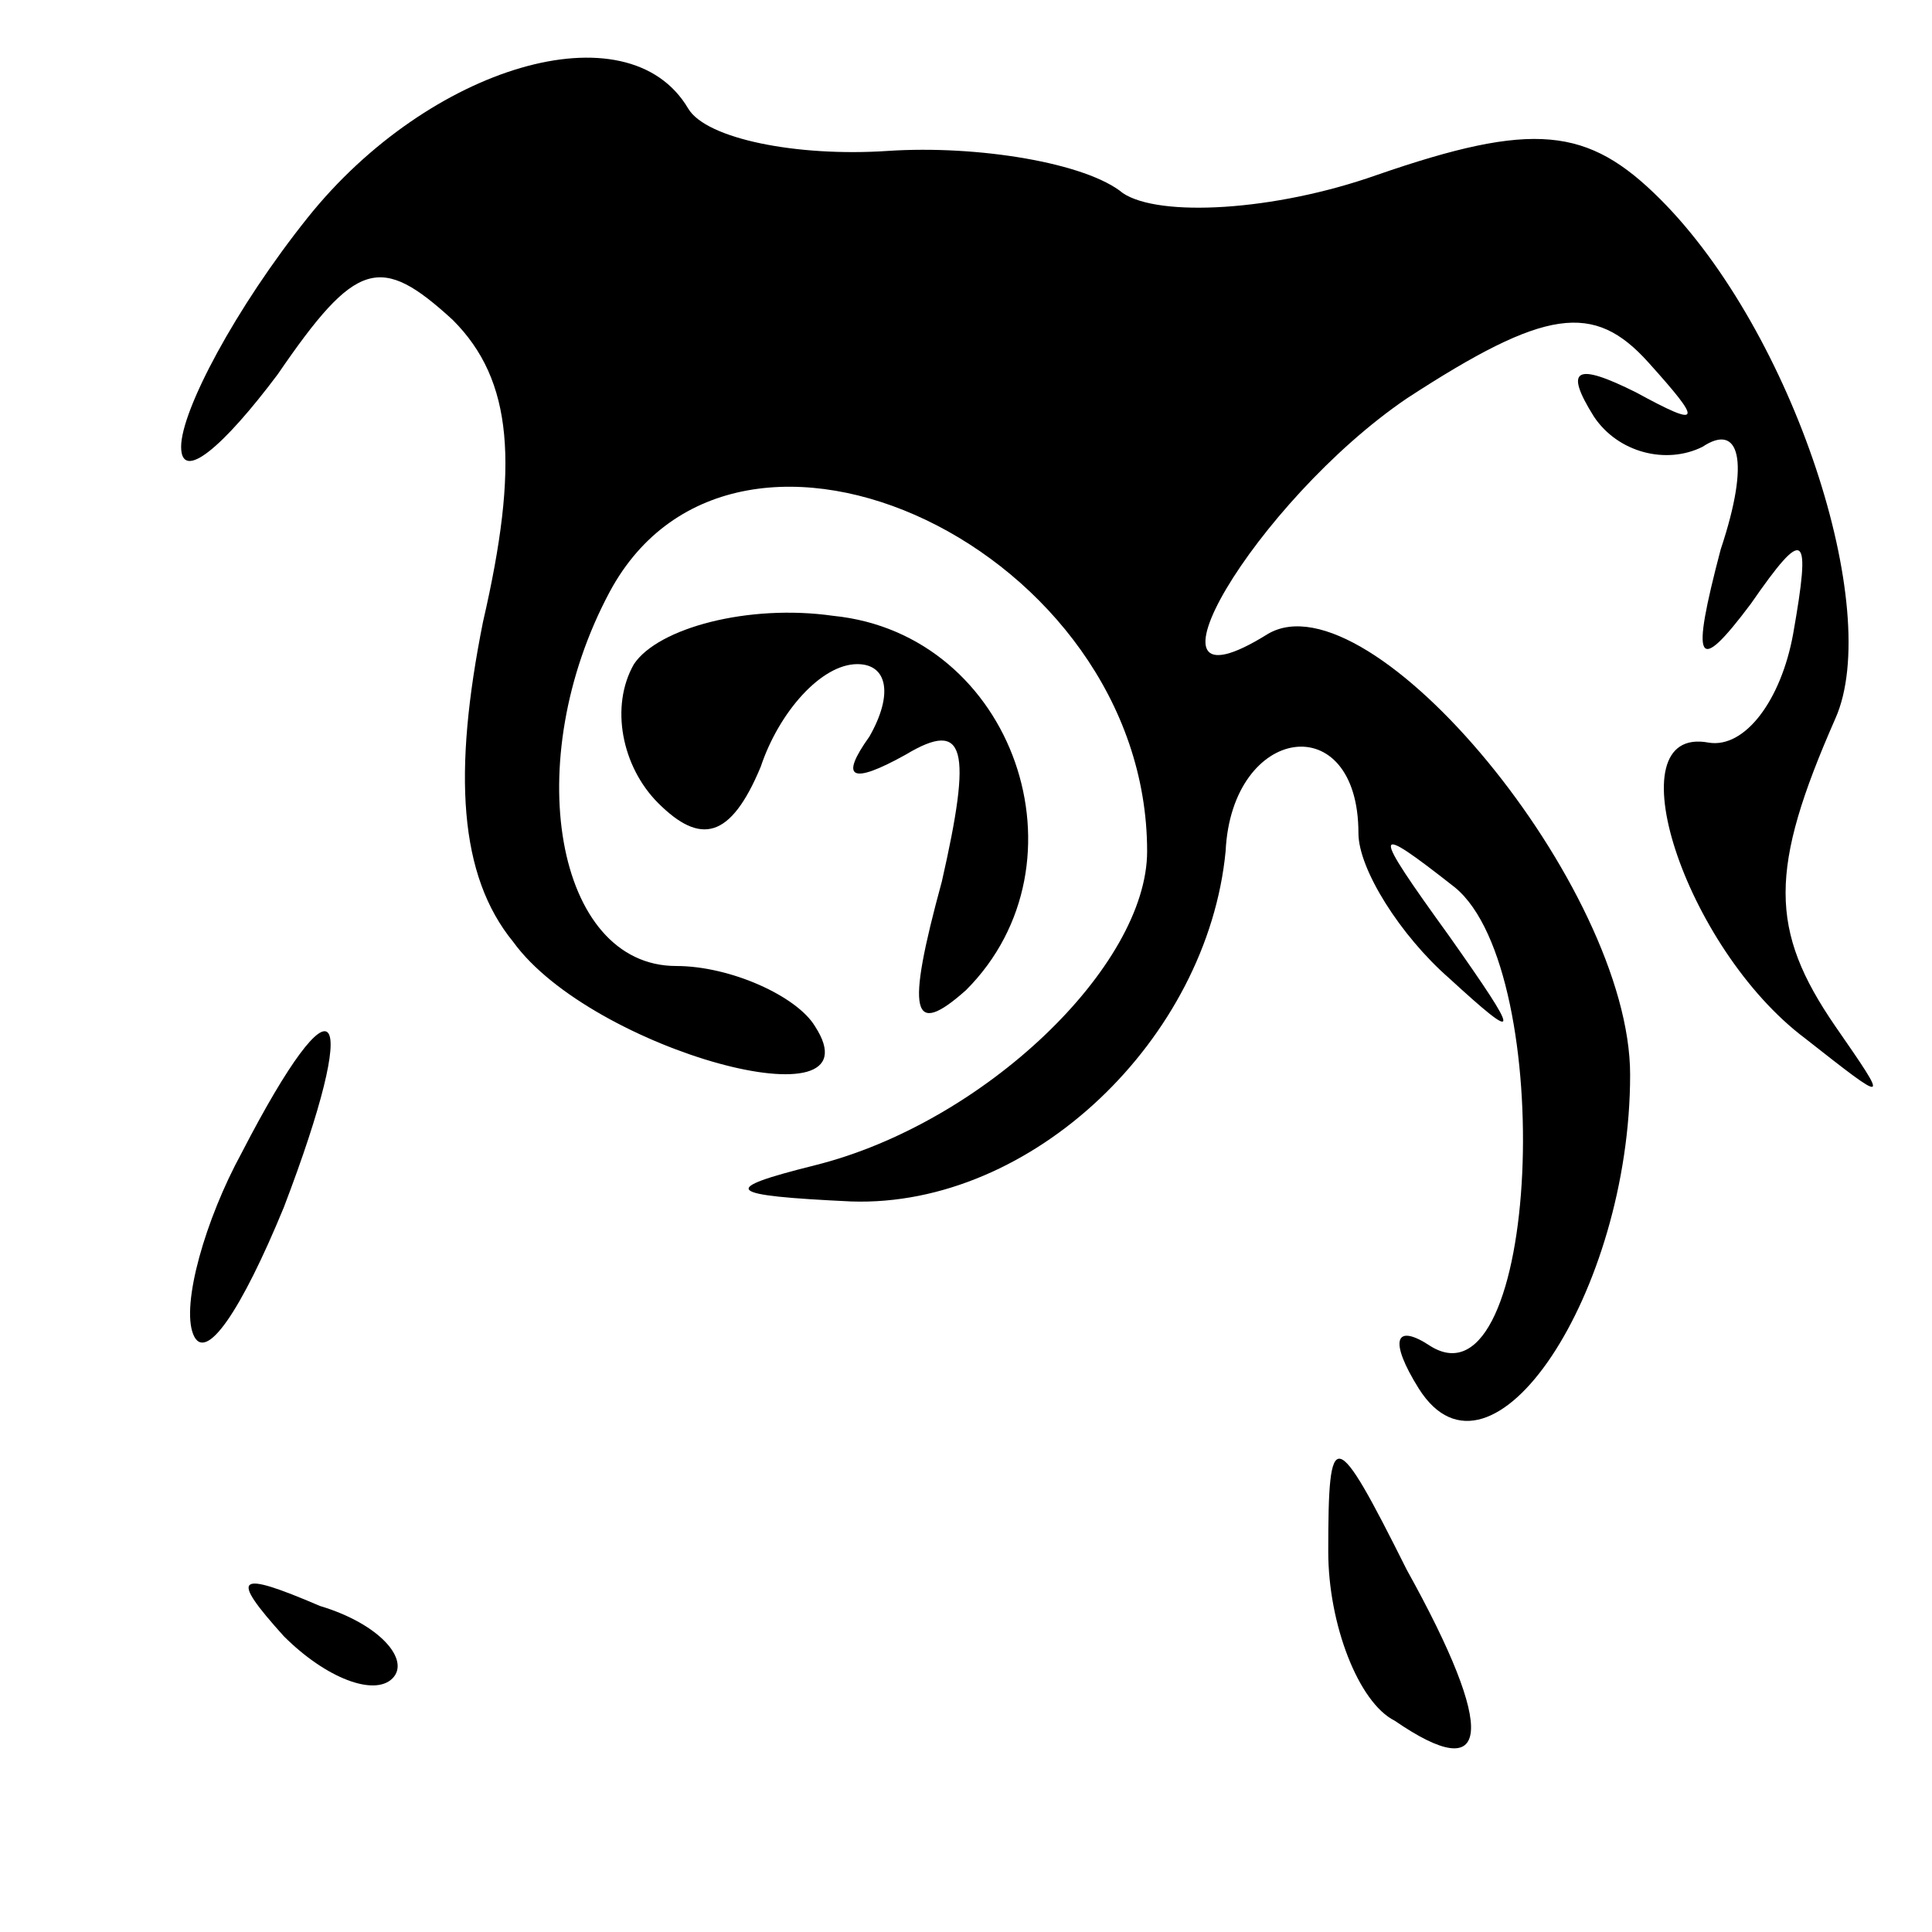 <?xml version="1.0" standalone="no"?>
<!DOCTYPE svg PUBLIC "-//W3C//DTD SVG 20010904//EN"
 "http://www.w3.org/TR/2001/REC-SVG-20010904/DTD/svg10.dtd">
<svg version="1.0" xmlns="http://www.w3.org/2000/svg"
 width="32pt" height="32pt" viewBox="0 0 32 32"
 preserveAspectRatio="xMidYMid meet">
<g transform="translate(0,32) scale(0.1,-0.1)"
fill="#000000" stroke="none">
<path fill="#000000" stroke="none" d="M51 284 c-12 -15 -21 -32 -21 -38 0 -6
7 0 16 12 13 19 17 20 29 9 10 -10 11 -24 5 -50 -5 -25 -4 -42 5 -53 13 -18
61 -31 50 -14 -3 5 -14 10 -23 10 -20 0 -26 34 -11 62 21 39 89 7 89 -43 0
-19 -27 -45 -55 -52 -16 -4 -15 -5 6 -6 30 -1 59 27 62 58 1 21 22 24 22 3 0
-6 7 -17 15 -24 12 -11 12 -10 0 7 -13 18 -13 19 1 8 17 -14 14 -87 -4 -76 -6
4 -7 1 -2 -7 12 -19 35 16 35 52 0 31 -43 83 -60 73 -24 -15 -2 22 23 39 23
15 31 16 40 6 9 -10 9 -11 -2 -5 -10 5 -12 4 -7 -4 4 -6 12 -8 18 -5 6 4 8 -2
3 -17 -5 -19 -4 -21 5 -9 9 13 10 12 7 -5 -2 -11 -8 -19 -14 -18 -16 3 -4 -34
16 -49 14 -11 14 -11 5 2 -11 16 -11 26 0 51 8 18 -7 64 -29 86 -12 12 -21 13
-47 4 -17 -6 -36 -7 -42 -3 -6 5 -24 8 -39 7 -15 -1 -30 2 -33 7 -10 17 -43 7
-63 -18z"/>
<path fill="#000000" stroke="none" d="M105 210 c-4 -7 -2 -17 4 -23 7 -7 12
-6 17 6 3 9 10 17 16 17 5 0 6 -5 2 -12 -5 -7 -3 -8 6 -3 10 6 11 1 6 -21 -6
-22 -5 -26 4 -18 21 21 8 59 -22 62 -14 2 -29 -2 -33 -8z"/>
<path fill="#000000" stroke="none" d="M40 129 c-6 -11 -10 -25 -8 -30 2 -5 8
4 15 21 13 34 9 40 -7 9z"/>
<path fill="#000000" stroke="none" d="M220 63 c0 -12 5 -25 11 -28 16 -11 17
-2 2 25 -12 24 -13 24 -13 3z"/>
<path fill="#000000" stroke="none" d="M47 49 c7 -7 15 -10 18 -7 3 3 -2 9
-12 12 -14 6 -15 5 -6 -5z"/>
</g>
</svg>
